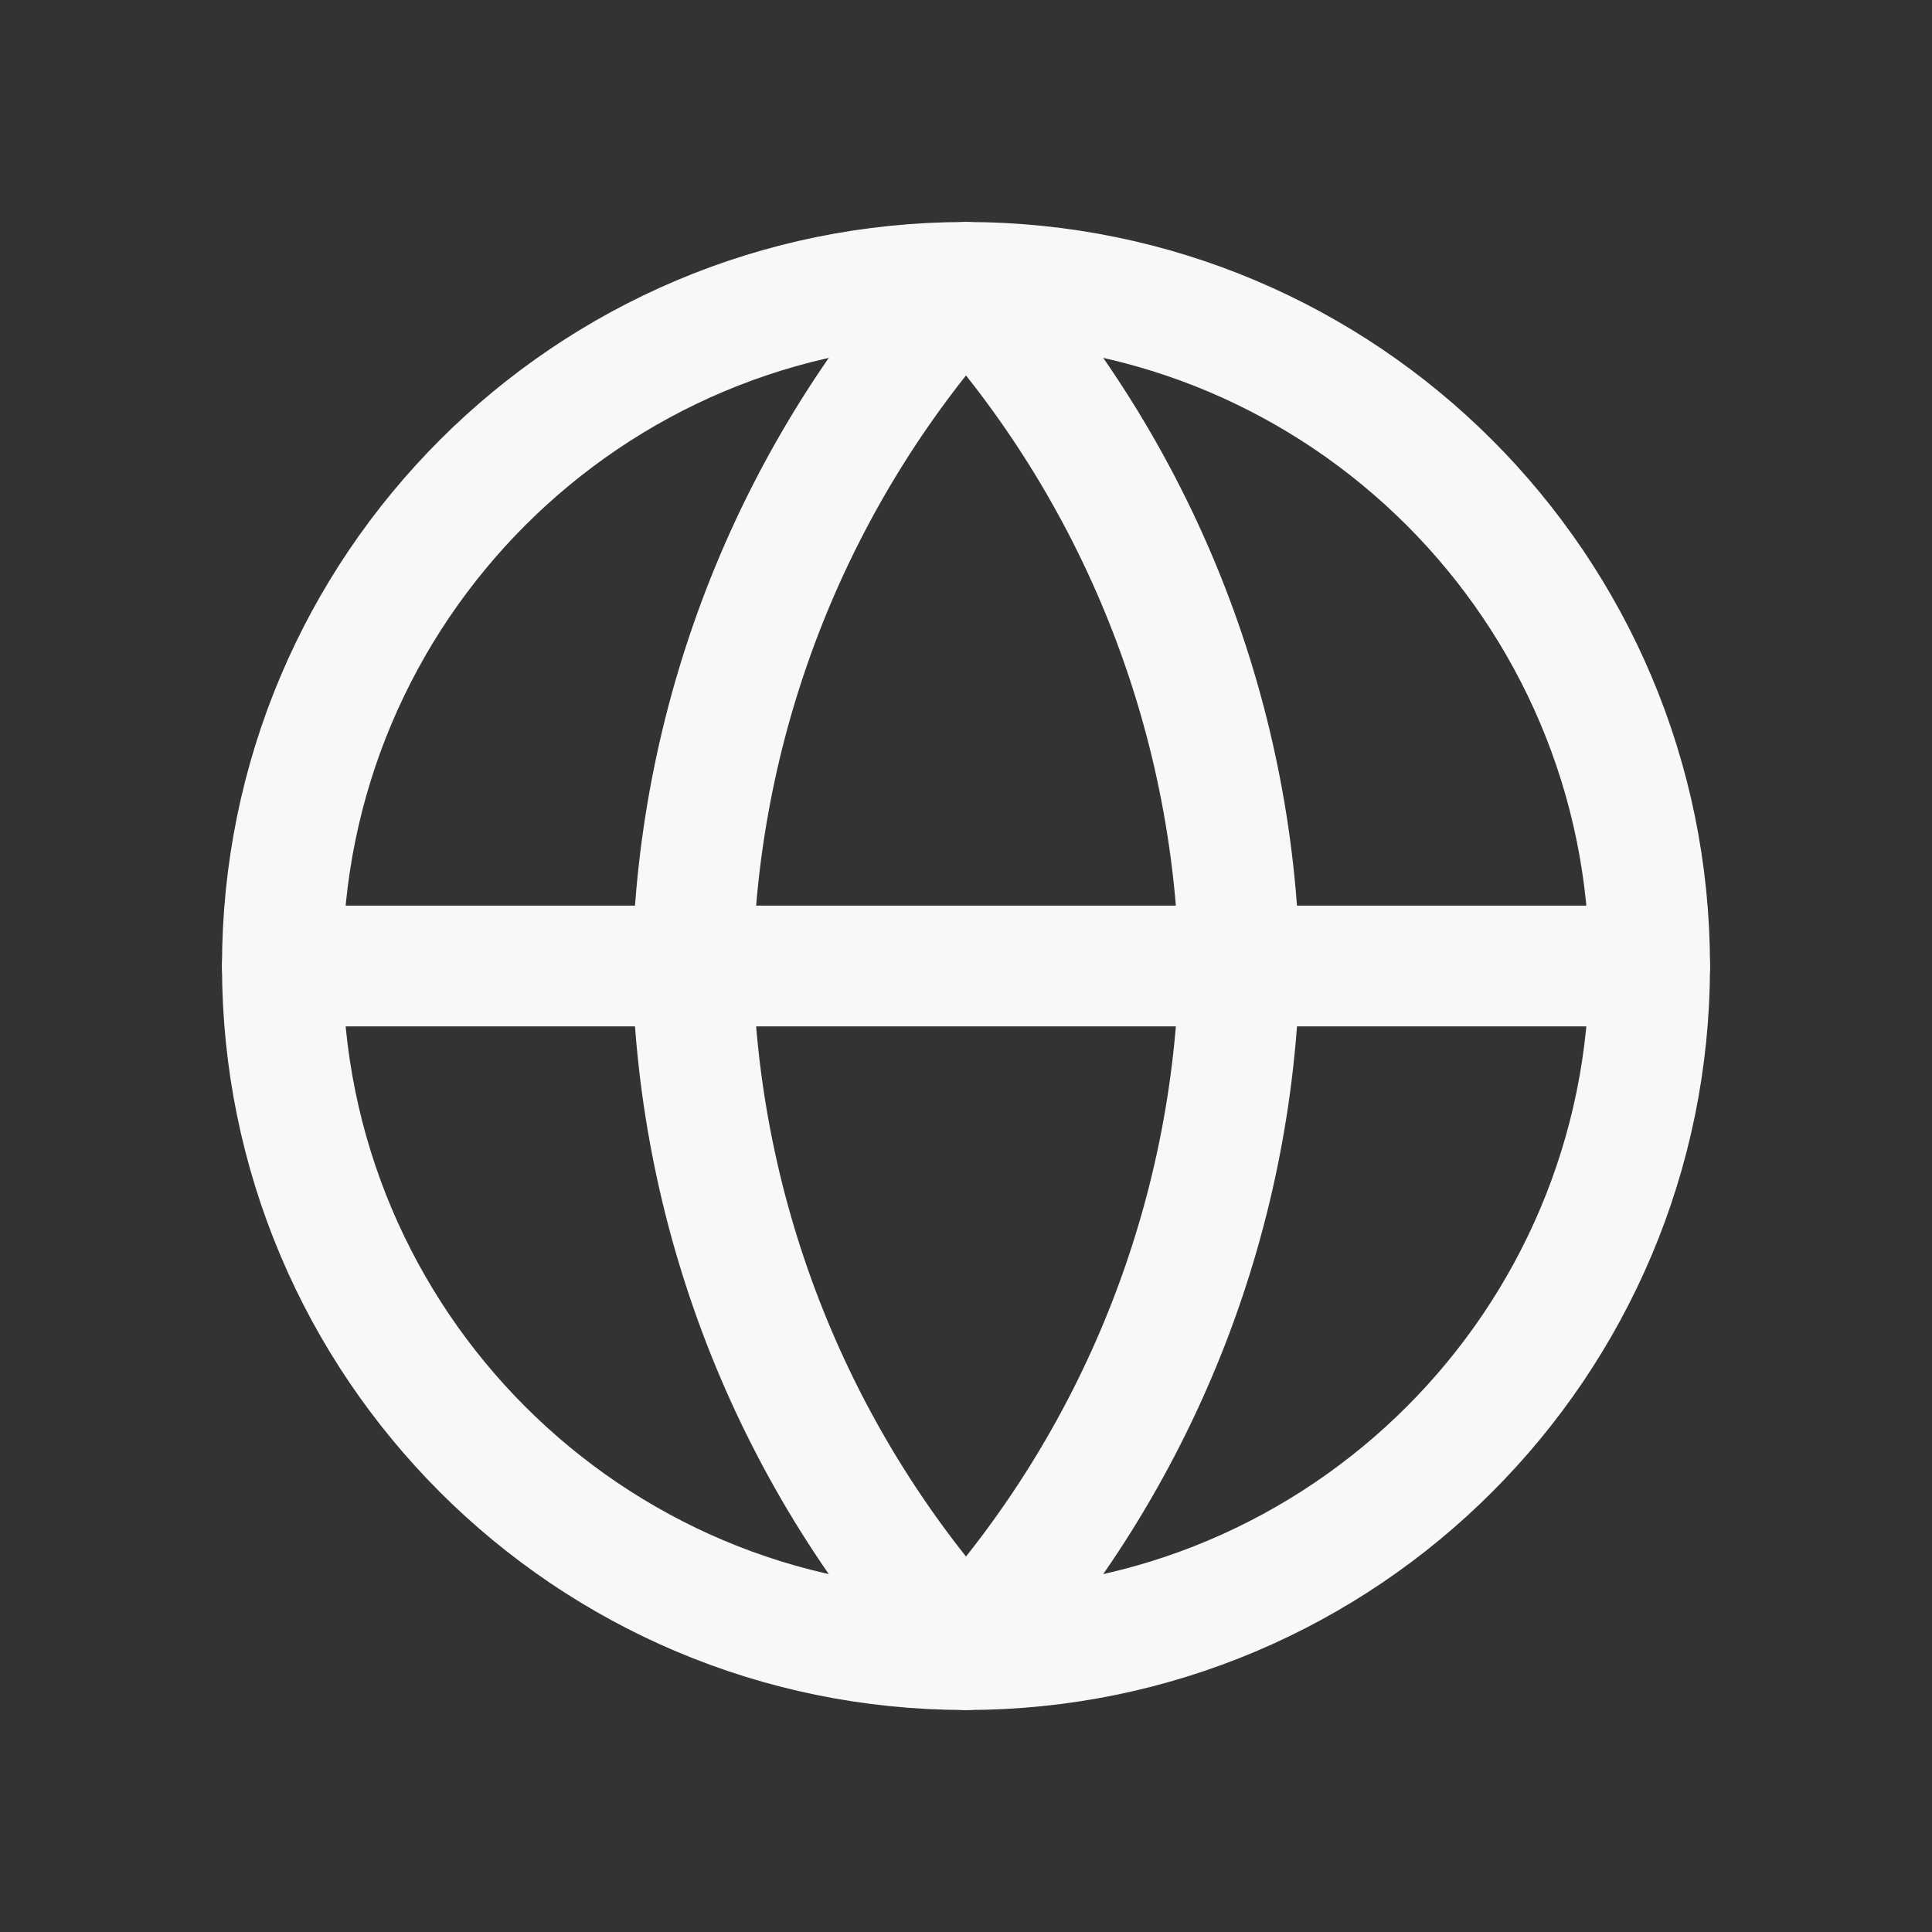 <svg width="32" height="32" viewBox="0 0 32 32" fill="none" xmlns="http://www.w3.org/2000/svg">
<rect x="0" y="0" width="32" height="32" fill="#333333" stroke="none"/>
<path d="M16 27.323C22.253 27.323 27.323 22.253 27.323 16C27.323 9.746 22.253 4.677 16 4.677C9.746 4.677 4.677 9.746 4.677 16C4.677 22.253 9.746 27.323 16 27.323Z" stroke="#F8F8F8" stroke-width="2" stroke-linecap="round" stroke-linejoin="round"/>
<path d="M4.677 16H27.323" stroke="#F8F8F8" stroke-width="2" stroke-linecap="round" stroke-linejoin="round"/>
<path d="M16 4.677C18.832 7.778 20.442 11.802 20.529 16C20.442 20.198 18.832 24.222 16 27.323C13.168 24.222 11.558 20.198 11.471 16C11.558 11.802 13.168 7.778 16 4.677Z" stroke="#F8F8F8" stroke-width="2" stroke-linecap="round" stroke-linejoin="round"/>
</svg>
